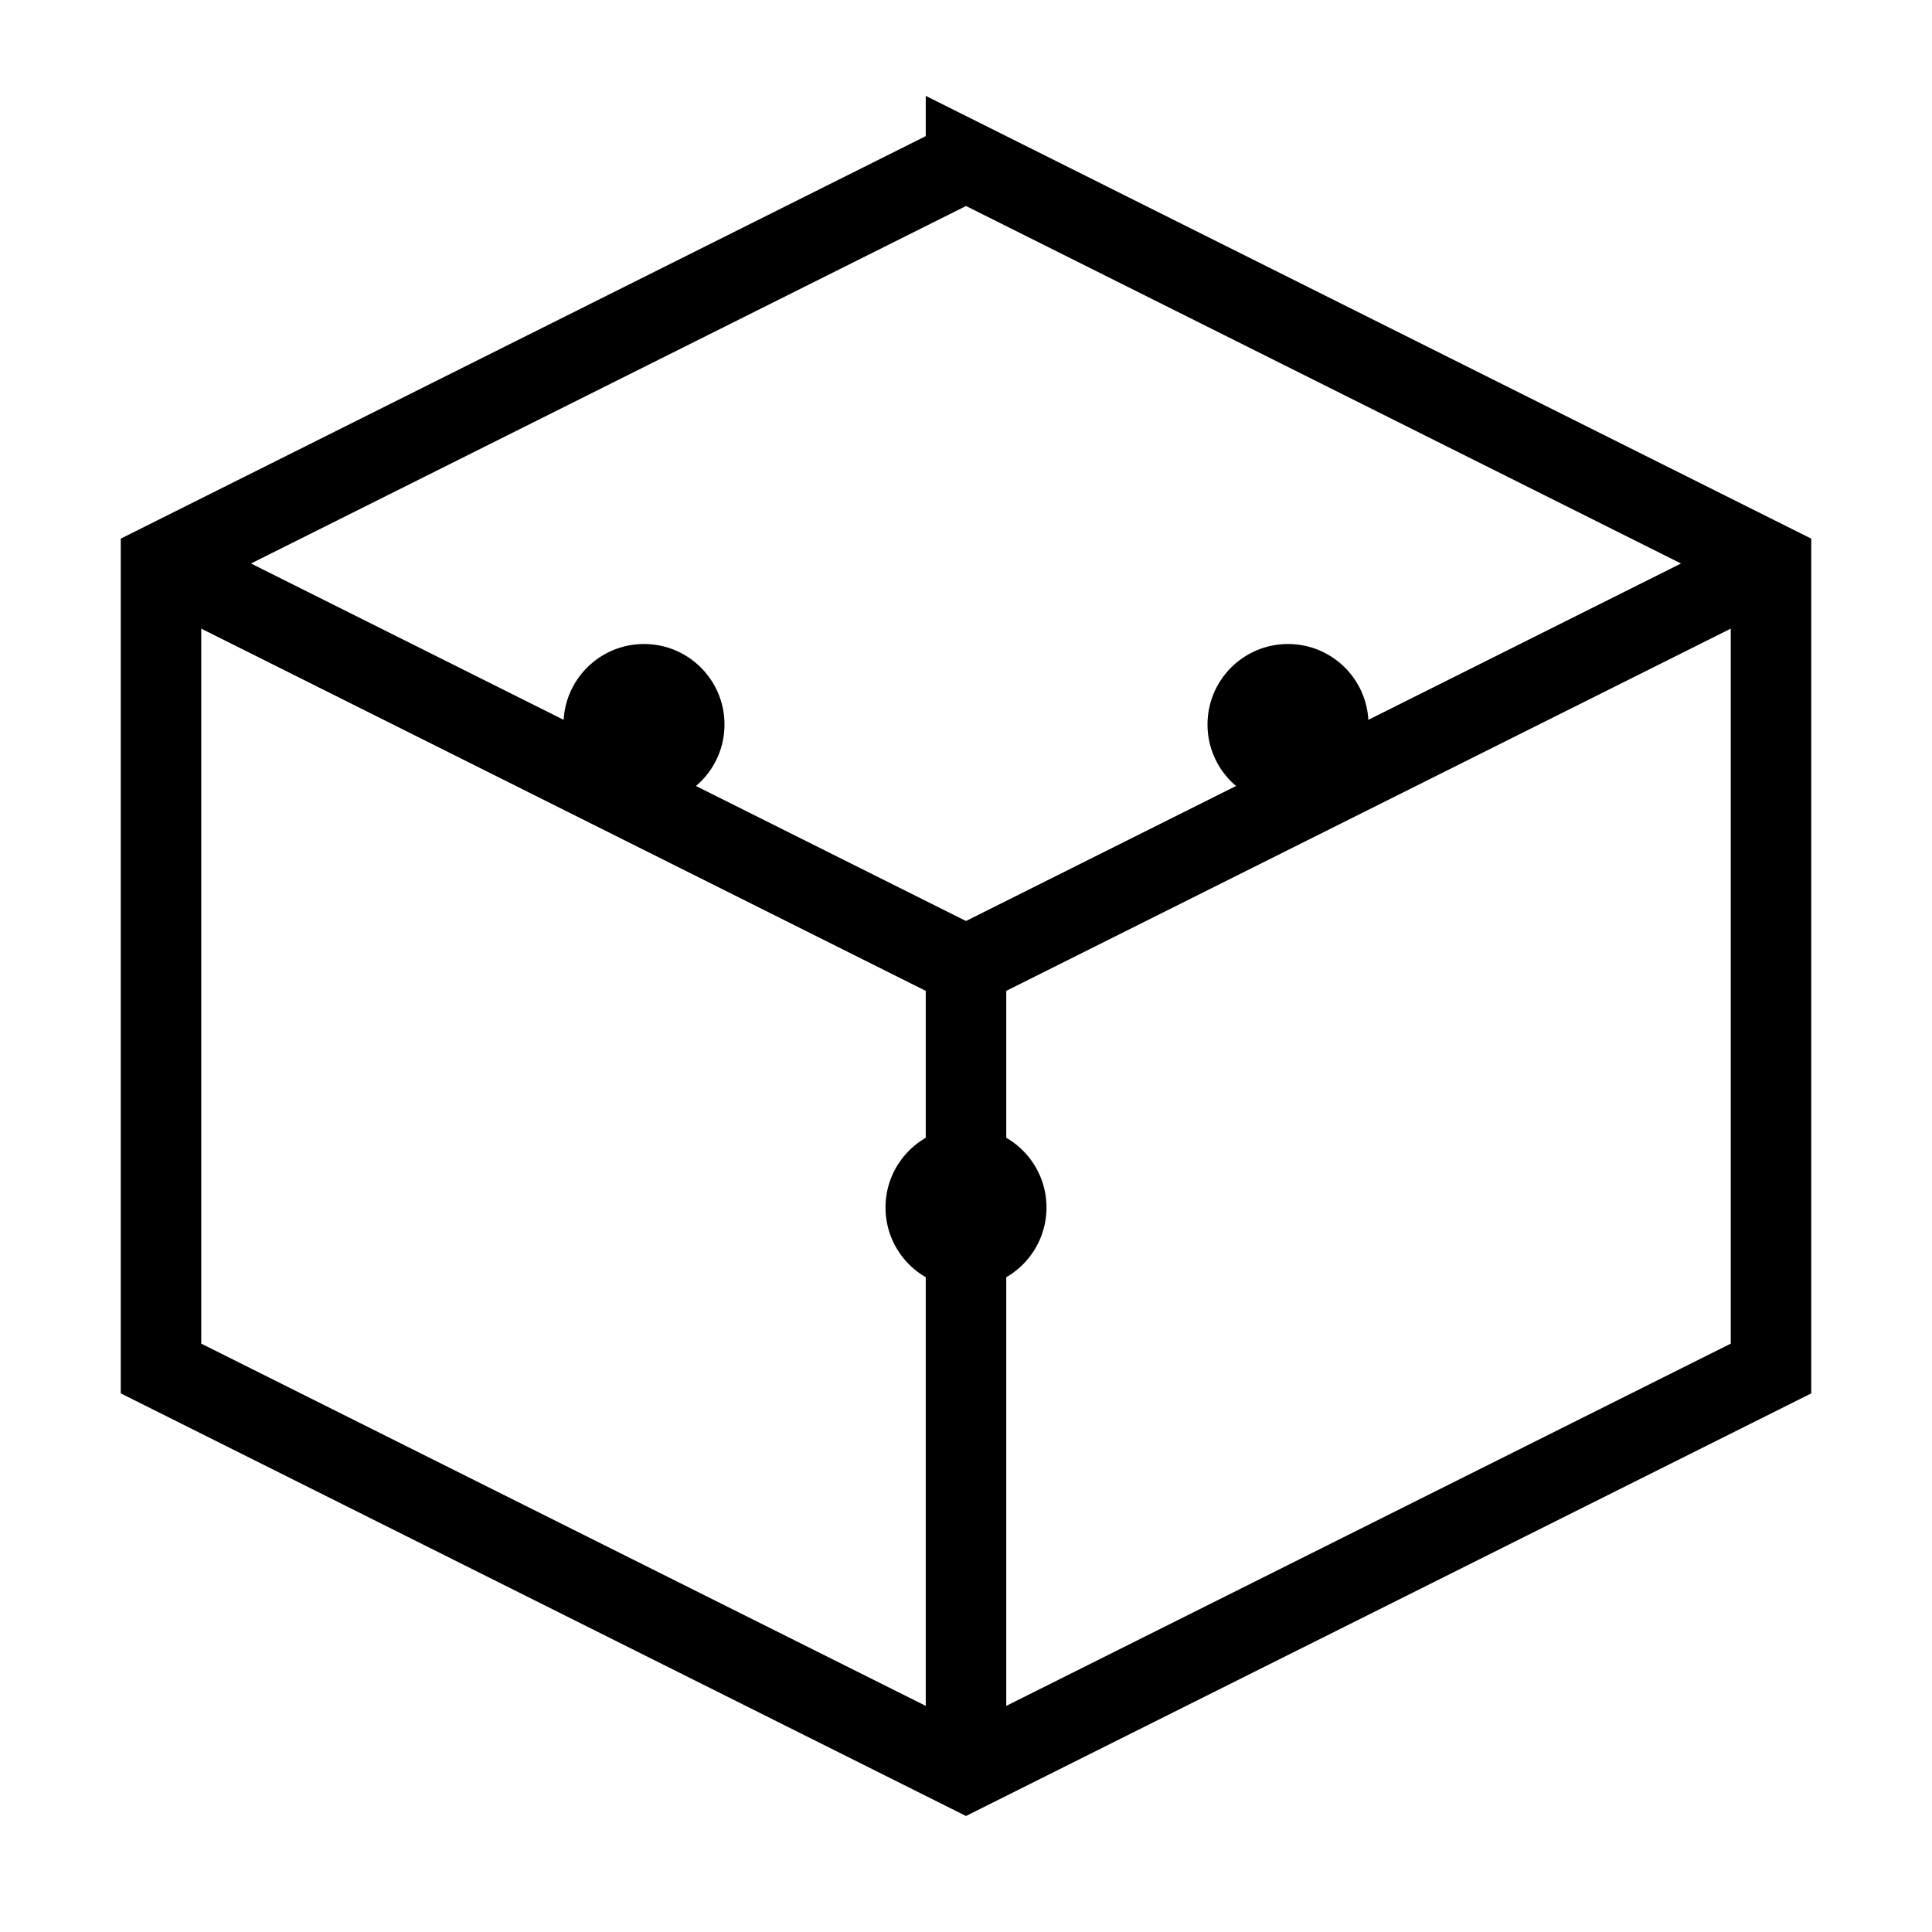 <svg xmlns="http://www.w3.org/2000/svg" viewBox="0 0 24 24" fill="currentColor">
  <path d="M12 2L22 7v10l-10 5L2 17V7l10-5z" stroke="currentColor" stroke-width="1" fill="none"/>
  <path d="M2 7l10 5 10-5M12 12v10" stroke="currentColor" stroke-width="1" fill="none"/>
  <circle cx="8" cy="9" r="1" fill="currentColor"/>
  <circle cx="16" cy="9" r="1" fill="currentColor"/>
  <circle cx="12" cy="15" r="1" fill="currentColor"/>
</svg>